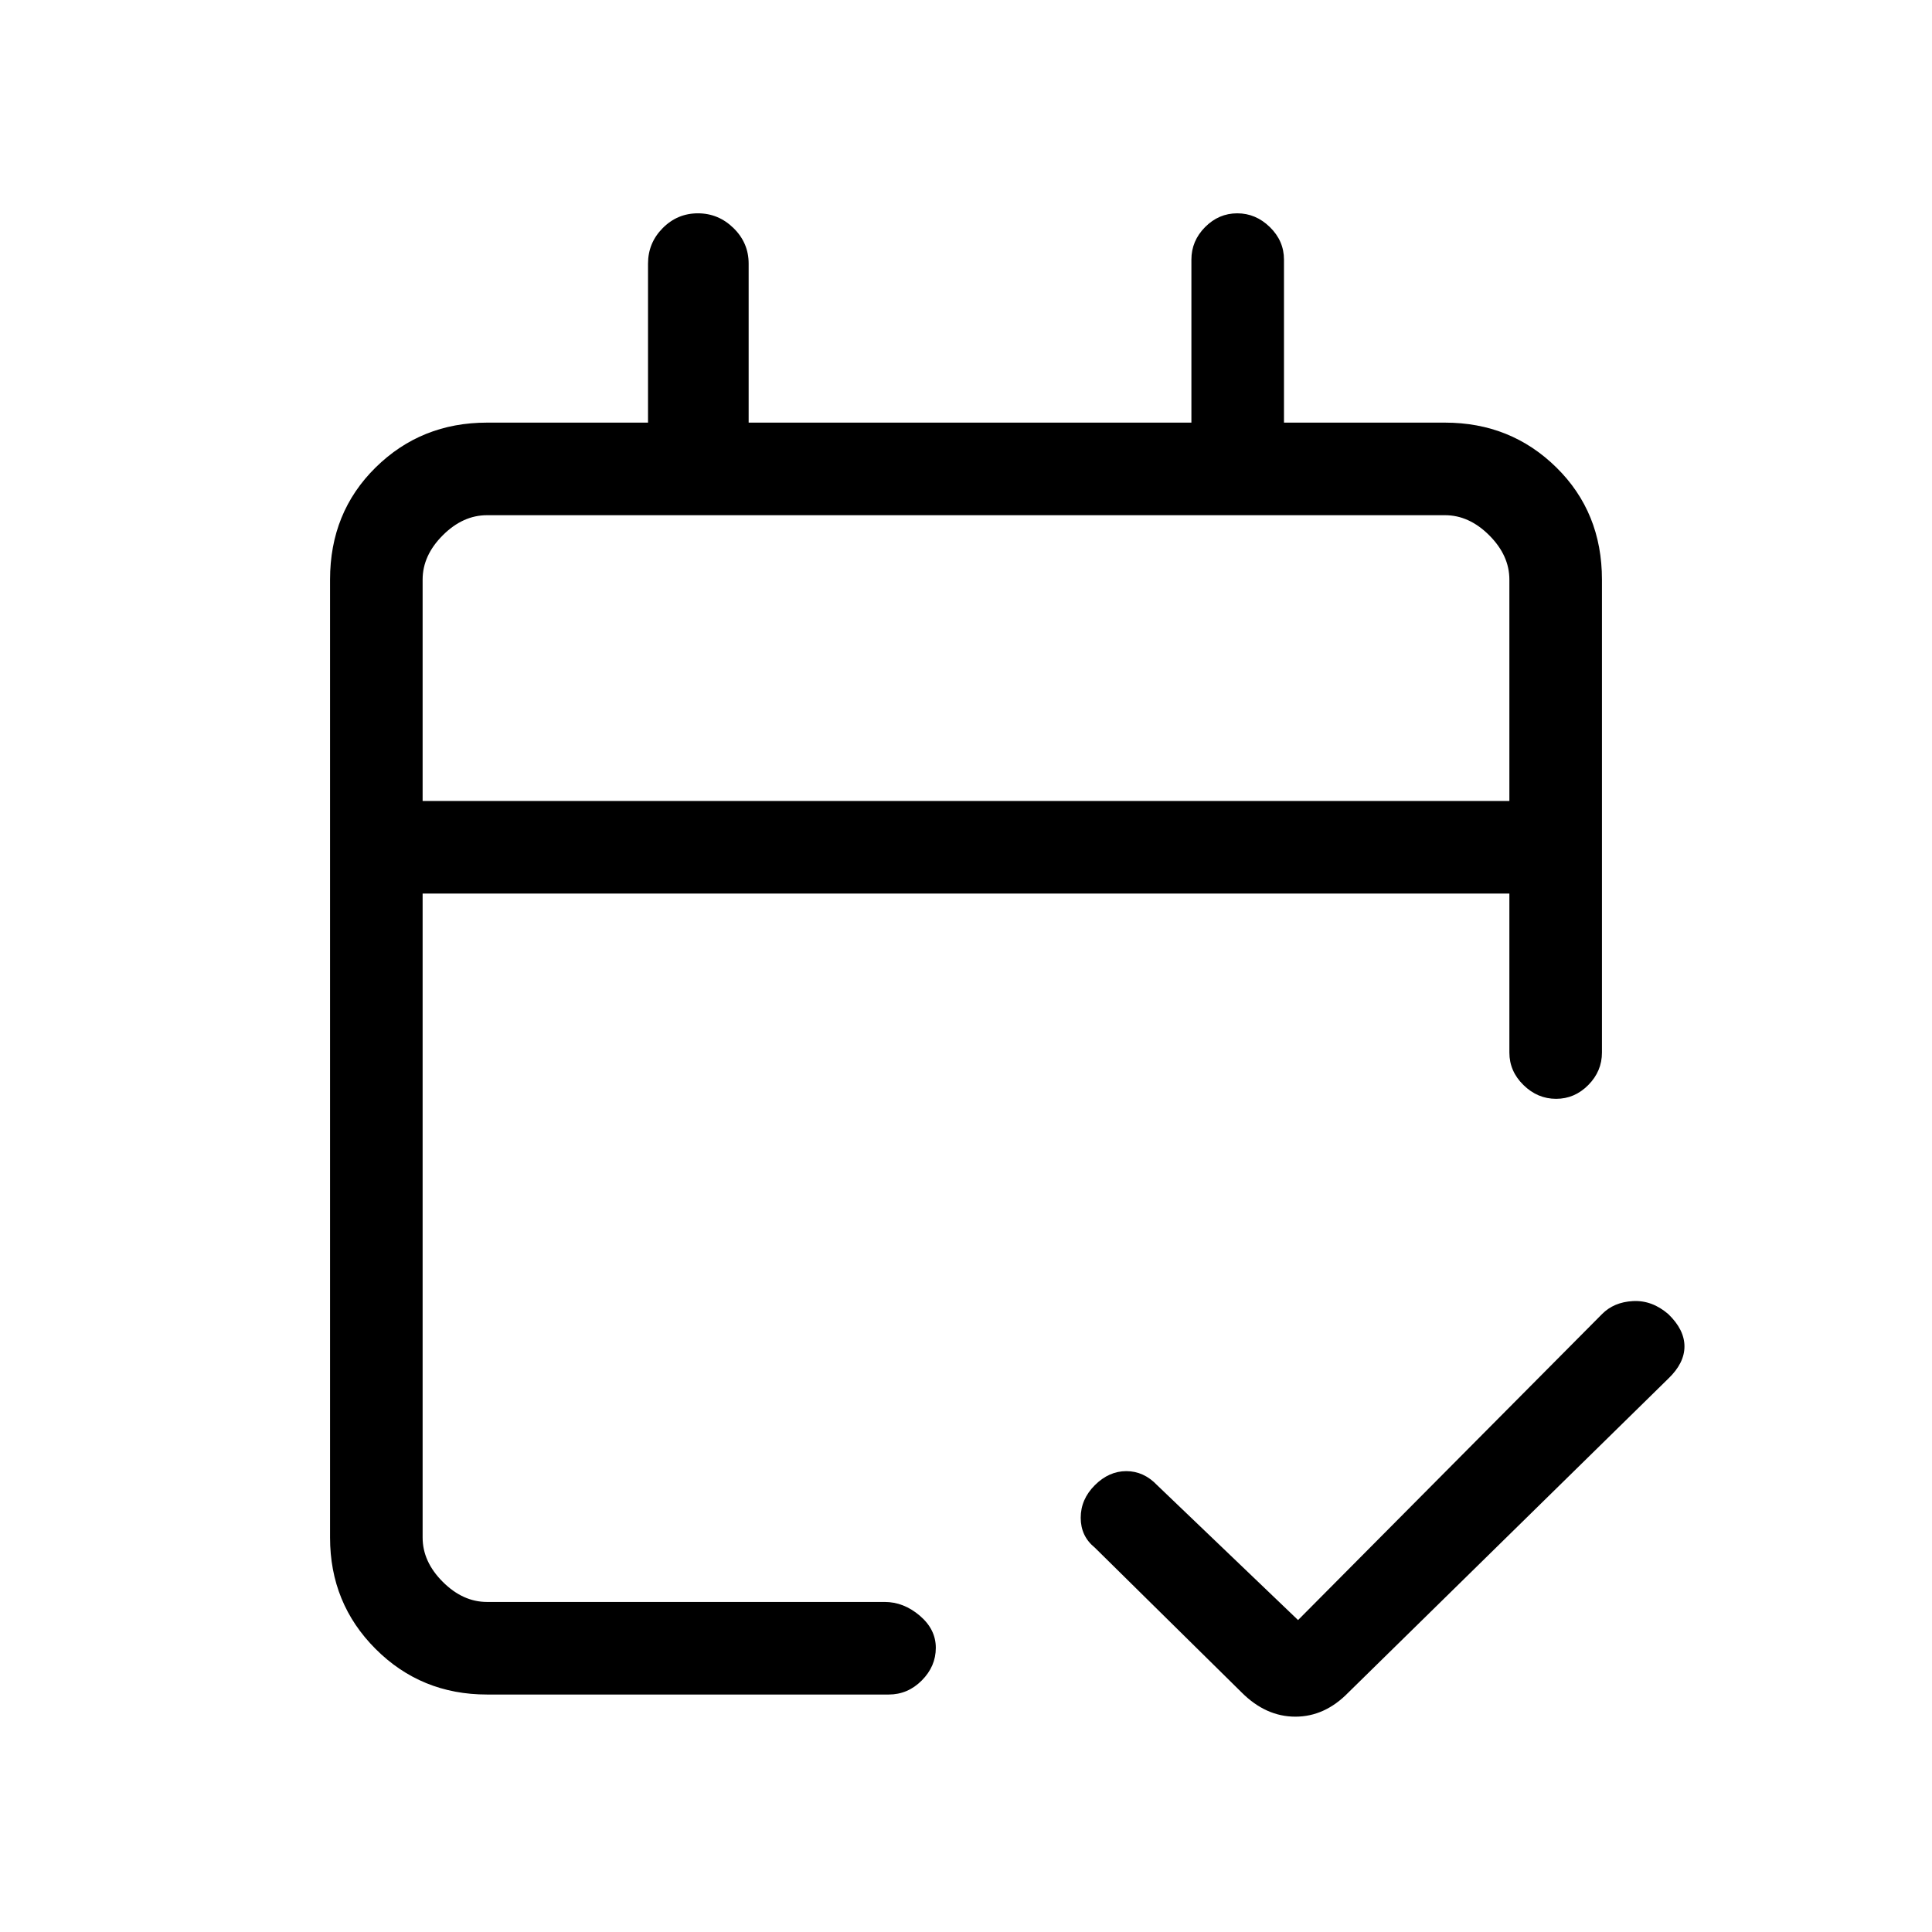 <svg xmlns="http://www.w3.org/2000/svg" height="20" viewBox="0 -960 960 960" width="20"><path d="M242-118q-32.73 0-55.36-22.64Q164-163.27 164-196v-476q0-33.42 22.64-55.71Q209.27-750 242-750h80v-79q0-10.3 7.29-17.65 7.29-7.35 17.5-7.35t17.71 7.35Q372-839.3 372-829v79h220v-81q0-9.3 6.79-16.15 6.79-6.85 16-6.85t16.21 6.85q7 6.85 7 16.15v81h80q32.72 0 55.36 22.29T796-672v235q0 9.3-6.79 16.15-6.79 6.85-16 6.85T757-420.85q-7-6.85-7-16.15v-79H210v320q0 12 10 22t22 10h197.6q9.4 0 17.4 6.79 8 6.79 8 16T458.04-125q-6.96 7-16.43 7H242Zm-32-444h540v-110q0-12-10-22t-22-10H242q-12 0-22 10t-10 22v110Zm0 0v-142 142Zm435 407 151-152q5.91-6 15.41-6.5T829-307q8 7.73 8 16.03T829-275L670-119q-11.67 12-26.33 12Q629-107 617-119l-73-72q-7-5.67-7-14.83 0-9.17 7-16.17 7-7 15.67-7 8.66 0 15.33 7l70 67Z"/></svg>